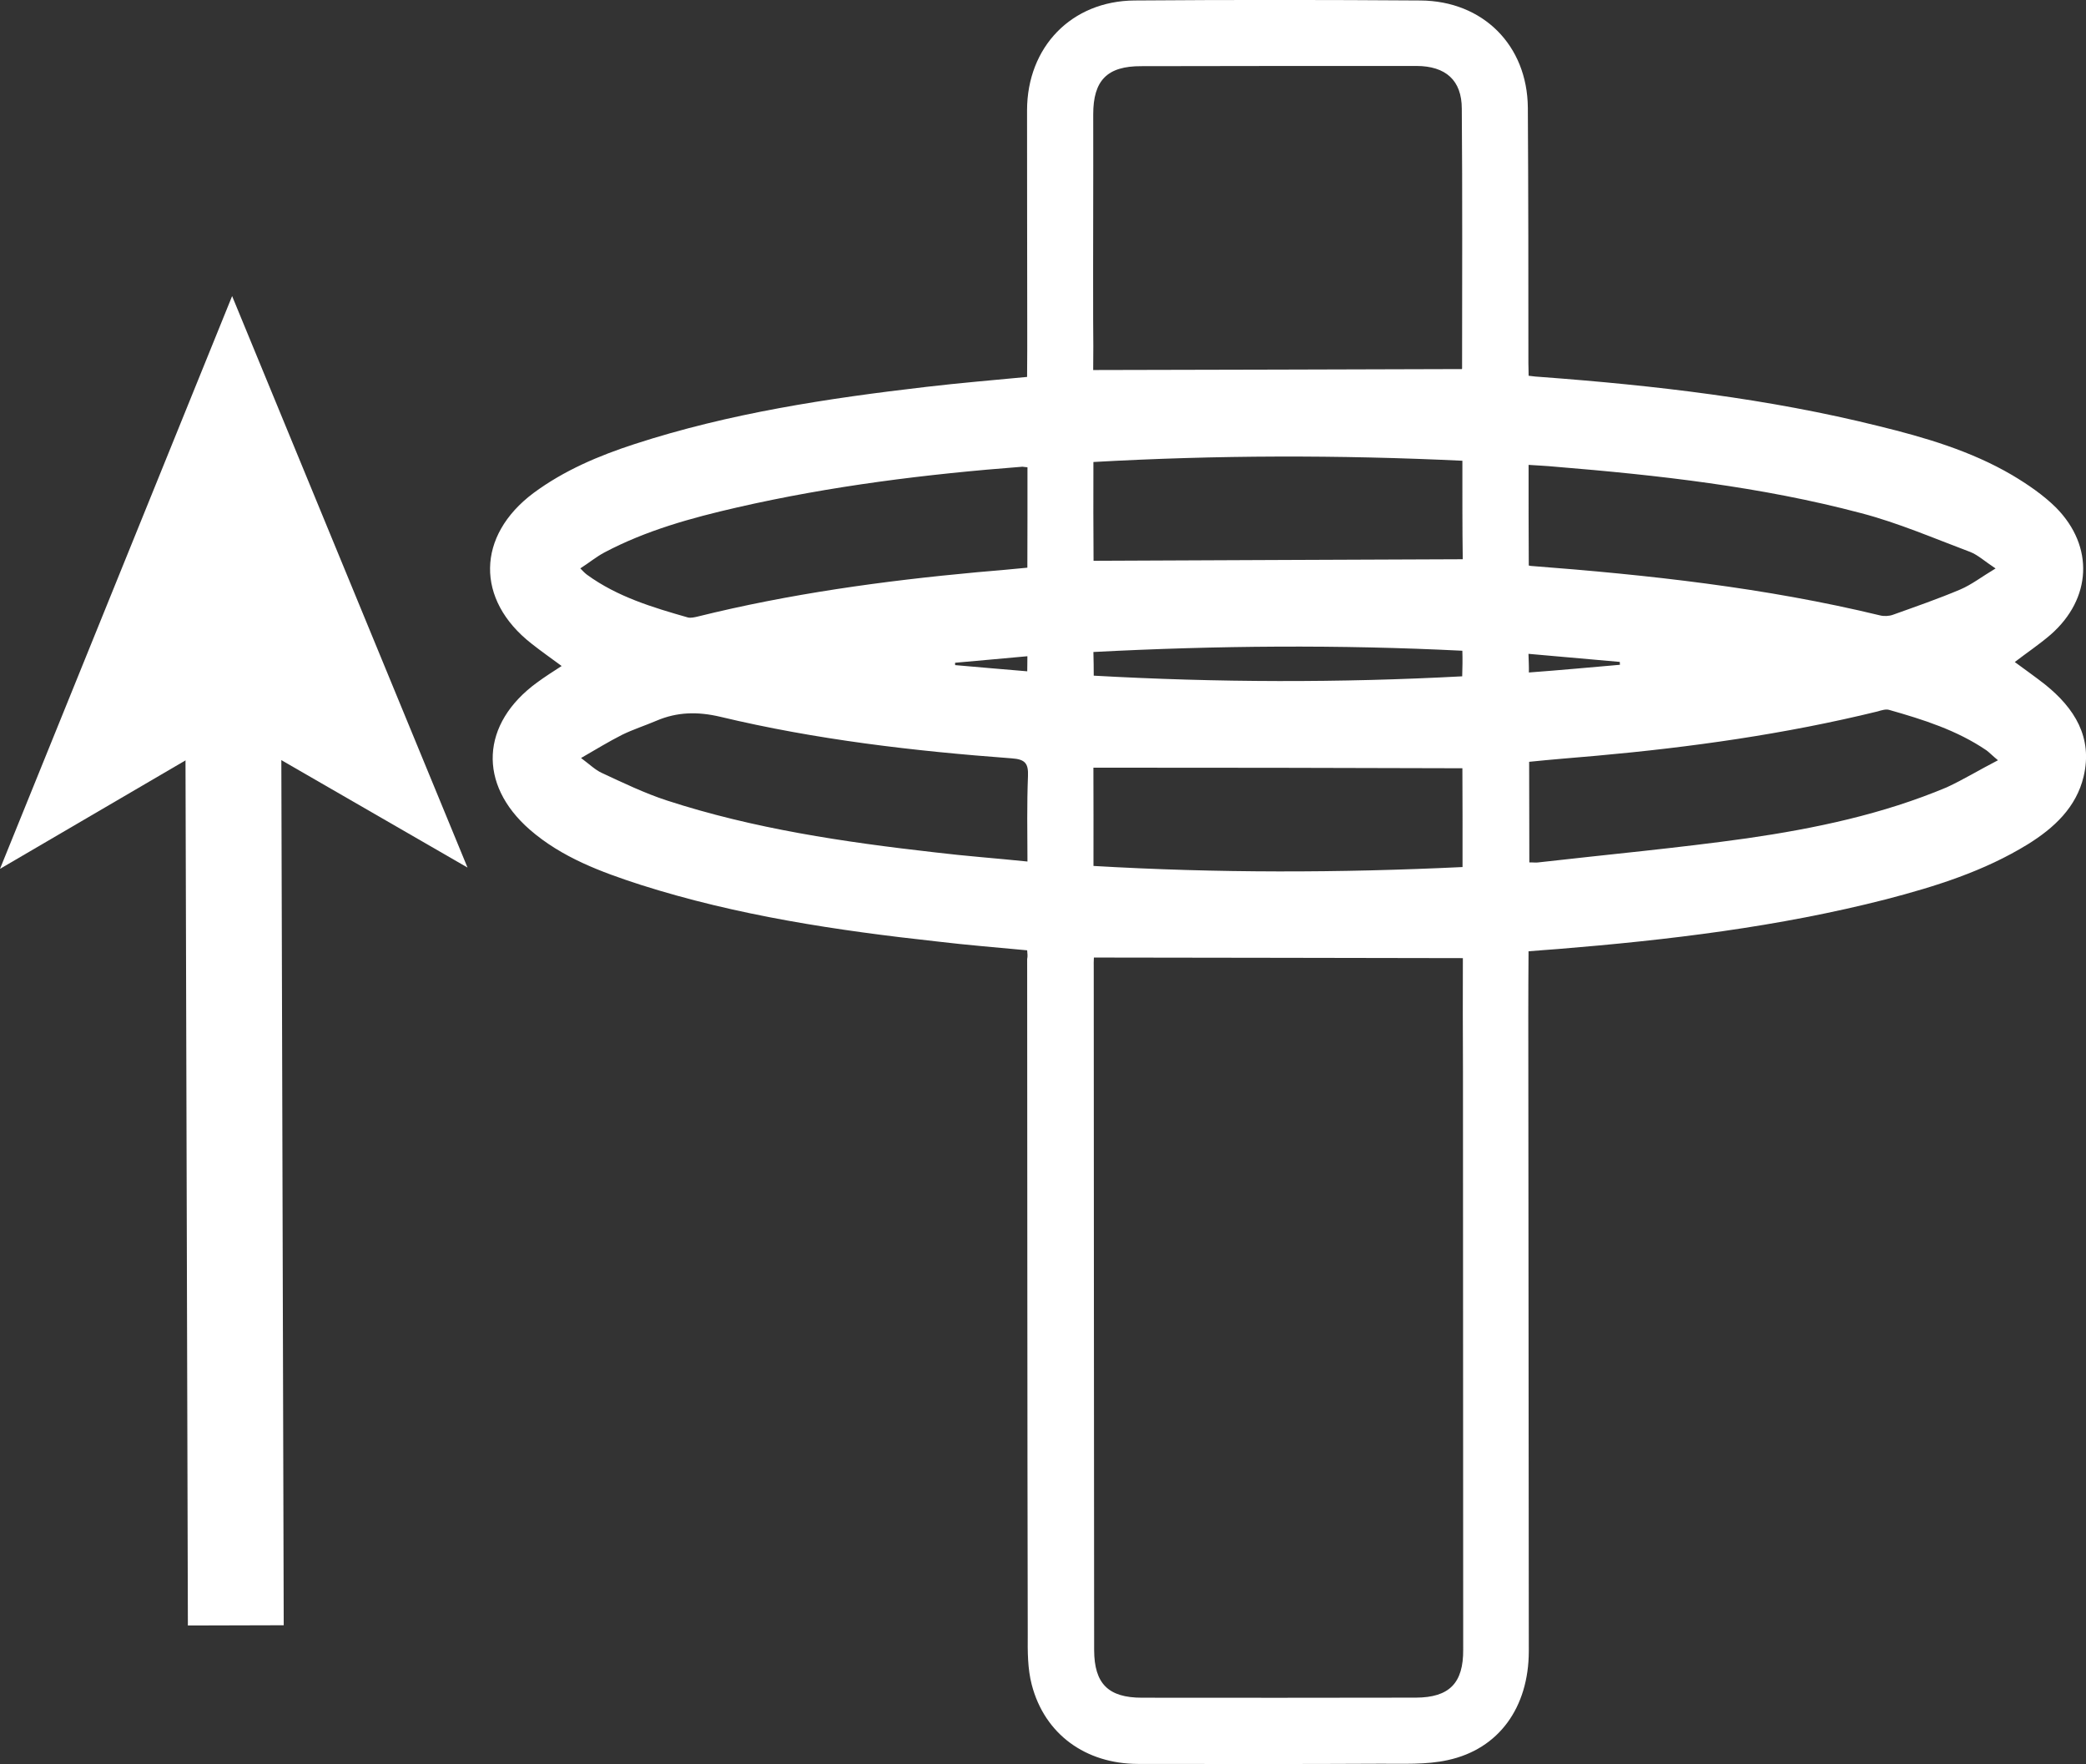 <?xml version="1.0" encoding="UTF-8"?>
<svg id="Layer_2" data-name="Layer 2" xmlns="http://www.w3.org/2000/svg" viewBox="0 0 565.91 478.55">
  <rect x="0" y="0" width="565.91" height="478.55" fill="#333333" stroke="none"/>
  <defs>
    <style>
      .cls-1 {
        fill: #fff;
      }

      .cls-2 {
        fill: none;
        stroke: #fff;
        stroke-miterlimit: 10;
        stroke-width: 26px;
      }
    </style>
  </defs>
  <g id="Layer_2-2" data-name="Layer 2">
    <g id="Layer_1-2" data-name="Layer 1-2">
      <path class="cls-1" d="M278.67,257.8c-8.26-.78-16.37-1.43-24.37-2.39-27.18-2.97-54.3-7.03-80.48-15.37-10.74-3.48-21.4-7.41-30.1-14.98-14.13-12.34-13.27-28.77,1.95-39.89,2.19-1.61,4.54-3.1,6.7-4.5-2.81-2.08-5.52-3.97-8.19-6.08-15.2-11.9-14.92-29.24,.52-40.82,8.31-6.16,17.73-10.14,27.41-13.29,25.78-8.4,52.41-12.42,79.26-15.54,8.99-1.05,17.89-1.8,27.27-2.69,.05-4.94,.05-9.8,.04-14.66,0-19.3-.07-38.52-.05-57.68,.03-17.16,12.04-29.66,29.18-29.78,25.92-.2,51.8-.18,77.56,0,16.96,.13,28.97,12.15,29.12,29.06,.14,23.14,.15,46.3,.15,69.46,0,1,.07,1.92,.06,3.28,1.24,.17,2.4,.29,3.48,.34,30.79,2.3,61.41,5.83,91.47,13.31,12.54,3.07,25.02,6.73,36.21,13.29,4.23,2.52,8.53,5.45,11.97,8.88,10.36,10.54,9.59,24.67-1.48,34.39-3.11,2.68-6.55,4.98-9.76,7.45,2.73,2.03,5.6,4.03,8.27,6.14,7.95,6.4,12.92,14.31,10.41,24.9-1.98,8.37-8.01,13.98-15.14,18.4-11.92,7.34-25.04,11.43-38.46,14.93-29.2,7.48-58.98,11.04-88.93,13.48-2.62,.17-5.16,.41-8.06,.62-.05,5.94-.06,11.66-.07,17.38,.03,57.54,.12,115,.14,172.54-.04,15.16-8.08,26.5-22,29.5-5.81,1.29-12.16,.95-18.16,.98-22,.12-43.88,.07-65.9,.05-14.16-.04-25.28-8.04-28.78-21.47-1.14-4.33-1.13-9.05-1.09-13.63-.13-61.1-.11-122.22-.16-183.26,.18-.74,.07-1.44,0-2.36h0Zm18.09,1.96c-.04,.72-.07,1.94-.04,3.08,.05,61.54,.04,123.16,.11,184.84,.05,9,3.77,12.88,12.99,12.87,24.74,.05,49.54,.01,74.34-.02,9-.05,12.86-3.91,12.79-13.05-.02-52.18-.04-104.36-.06-156.54-.06-10.5-.05-21.08-.03-31.02-33.46-.04-66.5-.14-100.1-.16h0Zm-.19-159.38c33.52-.04,66.74-.18,100.04-.26-.04,.22,0,0,.04-.22,.01-23.52,.11-46.98-.08-70.4,0-7.72-4.36-11.58-12.3-11.61-24.88-.03-49.82,.03-74.62,.06-9.3-.05-13.08,3.87-13.07,13.09,.04,18.58-.06,37.18-.02,55.76,.07,4.78,.05,9.5,.01,13.58h0Zm245.45,105.85c-1.55-1.27-2.31-2.09-3.11-2.68-8.03-5.46-17.1-8.33-26.36-10.96-.9-.3-2.2,.11-3.16,.4-25.11,6.15-50.67,9.73-76.28,12.03-6,.53-12.07,1-18.27,1.64,0,9.22,.06,18.22,.05,27.3,1.14-.03,1.8,.09,2.36,0,18.91-2.16,37.88-3.9,56.65-6.54,18.55-2.68,36.85-6.54,54.21-13.83,4.55-2.1,8.87-4.75,13.92-7.35h0Zm-.64-52.02c-2.93-1.92-4.76-3.65-6.88-4.48-9.84-3.69-19.54-7.9-29.66-10.54-27.16-7.19-55-10.29-82.93-12.58-2.32-.23-4.62-.32-7.22-.5-.03,9.44,.02,18.44,.05,27.3,.44,.08,.52,.14,.66,.12,31.81,2.43,63.49,5.88,94.63,13.41,1.04,.27,2.46,.21,3.48-.16,6.11-2.19,12.3-4.33,18.28-6.86,3.09-1.32,5.78-3.43,9.59-5.71h0Zm-262.63-27.45c-.72-.04-1.02-.13-1.38-.15-26.01,2-51.91,5.2-77.42,11.05-12.44,2.85-24.67,6.23-35.94,12.19-2.25,1.19-4.22,2.84-6.58,4.34,.84,.88,1.27,1.31,1.83,1.73,8.25,6,17.83,8.86,27.38,11.59,.74,.18,1.78-.05,2.54-.23,25.03-6.21,50.39-9.69,75.92-12.05,4.52-.38,9.04-.77,13.61-1.23,.05-9.3,.02-18.16,.03-27.24h0Zm-121.12,78.87c2.41,1.79,3.84,3.22,5.6,4.03,5.83,2.71,11.61,5.5,17.62,7.47,23.66,7.71,48.14,11.3,72.72,14.09,8.23,1,16.61,1.61,25.17,2.49-.04-8-.16-15.56,.14-23.18,.14-3.38-.74-4.54-4.29-4.8-26.67-1.98-53.15-5.06-79.16-11.28-6.15-1.45-11.71-1.34-17.35,1.07-3.09,1.32-6.37,2.37-9.3,3.81-3.59,1.82-7,3.9-11.15,6.3h0Zm239.1,2.78c-33.54-.1-66.72-.18-100.1-.16,.05,8.5,.01,17.44,.02,26.66,33.53,1.96,66.69,1.9,100.12,.3,0-9.22,.02-18.16-.04-26.8h0Zm0-83.42c-33.55-1.6-66.71-1.54-100.1,.34-.05,9.3,0,18.3,.04,26.8,33.58-.12,66.72-.32,100.16-.42-.13-8.56-.09-17.5-.1-26.72h0Zm0,51.54c-33.49-1.68-66.69-1.4-100.1,.34,.07,2.42,.08,4.42,.09,6.42,33.59,1.88,66.77,1.96,99.96,.18,.07-2.44,.12-4.52,.04-6.94h0Zm42.74,3.81c-.04-.28,0-.5-.04-.78-8.18-.72-16.37-1.43-24.77-2.19,.05,1.78,.14,3.34,.11,5.06,8.56-.63,16.59-1.39,24.71-2.09Zm-160.75-2.32c-6.84,.66-13.19,1.17-19.61,1.77-.04,.22,0,.5,.02,.64,6.44,.55,12.97,1.15,19.55,1.68,0-1.5,.05-2.58,.04-4.08h0Z"/>
    </g>
    <g>
      <line class="cls-2" x1="63.97" y1="440.93" x2="63.28" y2="190.46"/>
      <polygon class="cls-1" points="62.97 80.32 126.83 235.35 63.3 198.69 0 235.7 62.97 80.32"/>
    </g>
  </g>
</svg>